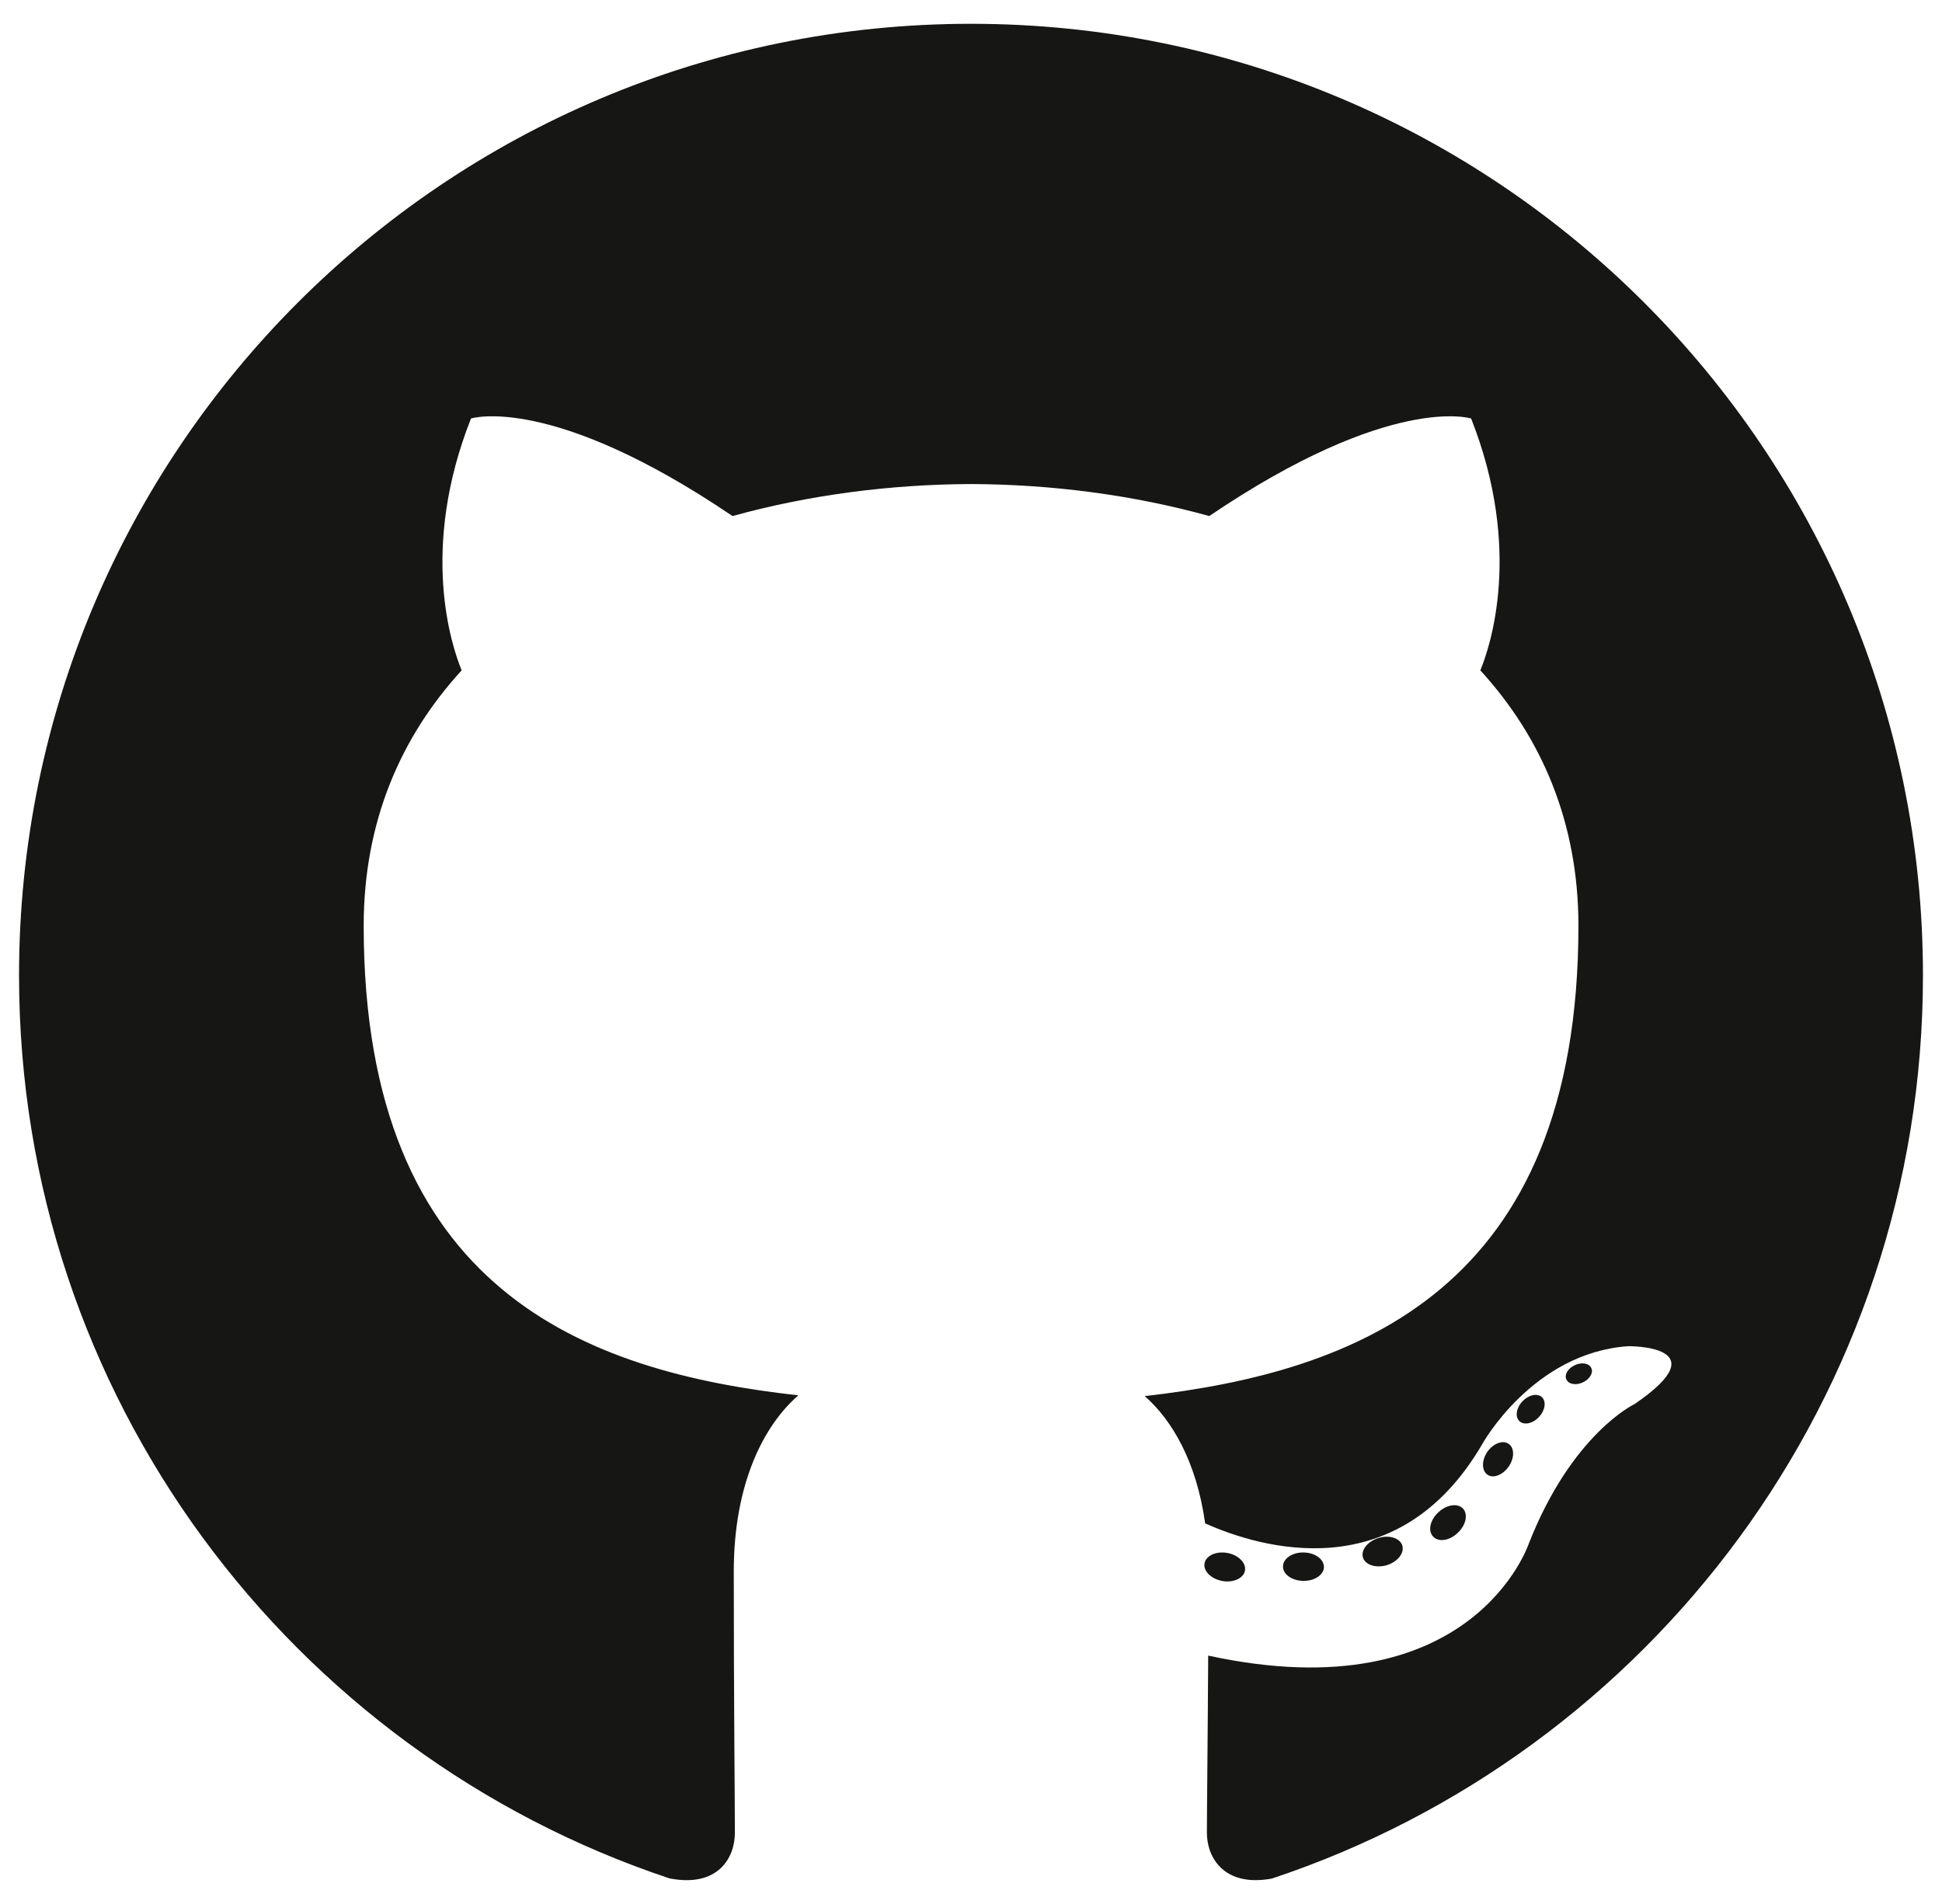 <svg width="51" height="50" viewBox="0 0 51 50" fill="none" xmlns="http://www.w3.org/2000/svg">
<g clip-path="url(#clip0_548_12097)">
<path d="M25.5 0.625C39.305 0.625 50.5 11.814 50.5 25.617C50.5 36.659 43.337 46.027 33.403 49.332C32.154 49.563 31.695 48.79 31.695 48.13C31.695 47.534 31.718 45.565 31.729 43.477C38.684 44.988 40.152 40.528 40.152 40.528C41.289 37.639 42.928 36.871 42.928 36.871C45.196 35.32 42.757 35.352 42.757 35.352C40.246 35.528 38.924 37.927 38.924 37.927C36.695 41.748 33.076 40.643 31.649 40.005C31.425 38.389 30.777 37.287 30.062 36.663C35.615 36.031 41.452 33.888 41.452 24.312C41.452 21.583 40.476 19.354 38.876 17.604C39.136 16.974 39.992 14.432 38.634 10.99C38.634 10.99 36.535 10.318 31.757 13.552C29.763 12.998 27.625 12.72 25.5 12.711C23.375 12.72 21.235 12.998 19.237 13.552C14.465 10.318 12.369 10.99 12.369 10.99C11.008 14.432 11.864 16.974 12.124 17.604C10.521 19.354 9.551 21.583 9.551 24.312C9.551 33.911 15.399 36.024 20.966 36.643C20.07 37.419 19.27 38.94 19.27 41.271C19.27 44.615 19.299 47.306 19.299 48.13C19.299 48.795 18.85 49.574 17.582 49.328C7.654 46.02 0.5 36.656 0.5 25.617C0.5 11.814 11.693 0.625 25.5 0.625Z" fill="#161614"/>
<path d="M41.137 36.227C41.192 36.351 41.388 36.388 41.566 36.303C41.747 36.221 41.849 36.052 41.79 35.928C41.736 35.8 41.54 35.764 41.359 35.85C41.178 35.931 41.074 36.102 41.137 36.227ZM39.907 37.324C40.026 37.434 40.26 37.383 40.418 37.208C40.581 37.034 40.612 36.801 40.491 36.689C40.368 36.578 40.142 36.63 39.978 36.804C39.815 36.981 39.783 37.212 39.907 37.324M39.064 38.727C39.217 38.834 39.468 38.734 39.622 38.511C39.775 38.289 39.775 38.023 39.619 37.916C39.464 37.809 39.217 37.905 39.06 38.126C38.907 38.352 38.907 38.618 39.064 38.727M37.637 40.352C37.774 40.503 38.066 40.463 38.279 40.257C38.498 40.055 38.559 39.769 38.422 39.618C38.283 39.467 37.989 39.51 37.774 39.714C37.557 39.915 37.491 40.203 37.637 40.352ZM35.793 40.901C35.853 41.097 36.135 41.186 36.418 41.103C36.7 41.017 36.885 40.788 36.828 40.59C36.77 40.393 36.487 40.3 36.202 40.389C35.92 40.475 35.734 40.702 35.793 40.901ZM33.694 41.134C33.687 41.34 33.928 41.511 34.225 41.515C34.524 41.521 34.766 41.355 34.769 41.152C34.769 40.944 34.534 40.774 34.235 40.769C33.938 40.764 33.694 40.929 33.694 41.134ZM31.633 41.055C31.597 41.256 31.804 41.463 32.099 41.518C32.389 41.571 32.658 41.446 32.695 41.247C32.731 41.041 32.52 40.834 32.231 40.781C31.935 40.73 31.671 40.851 31.633 41.055Z" fill="#161614"/>
</g>
<defs>
<clipPath id="clip0_548_12097">
<rect width="50" height="50" fill="white" transform="matrix(-1 0 0 1 50.5 0)"/>
</clipPath>
</defs>
</svg>
